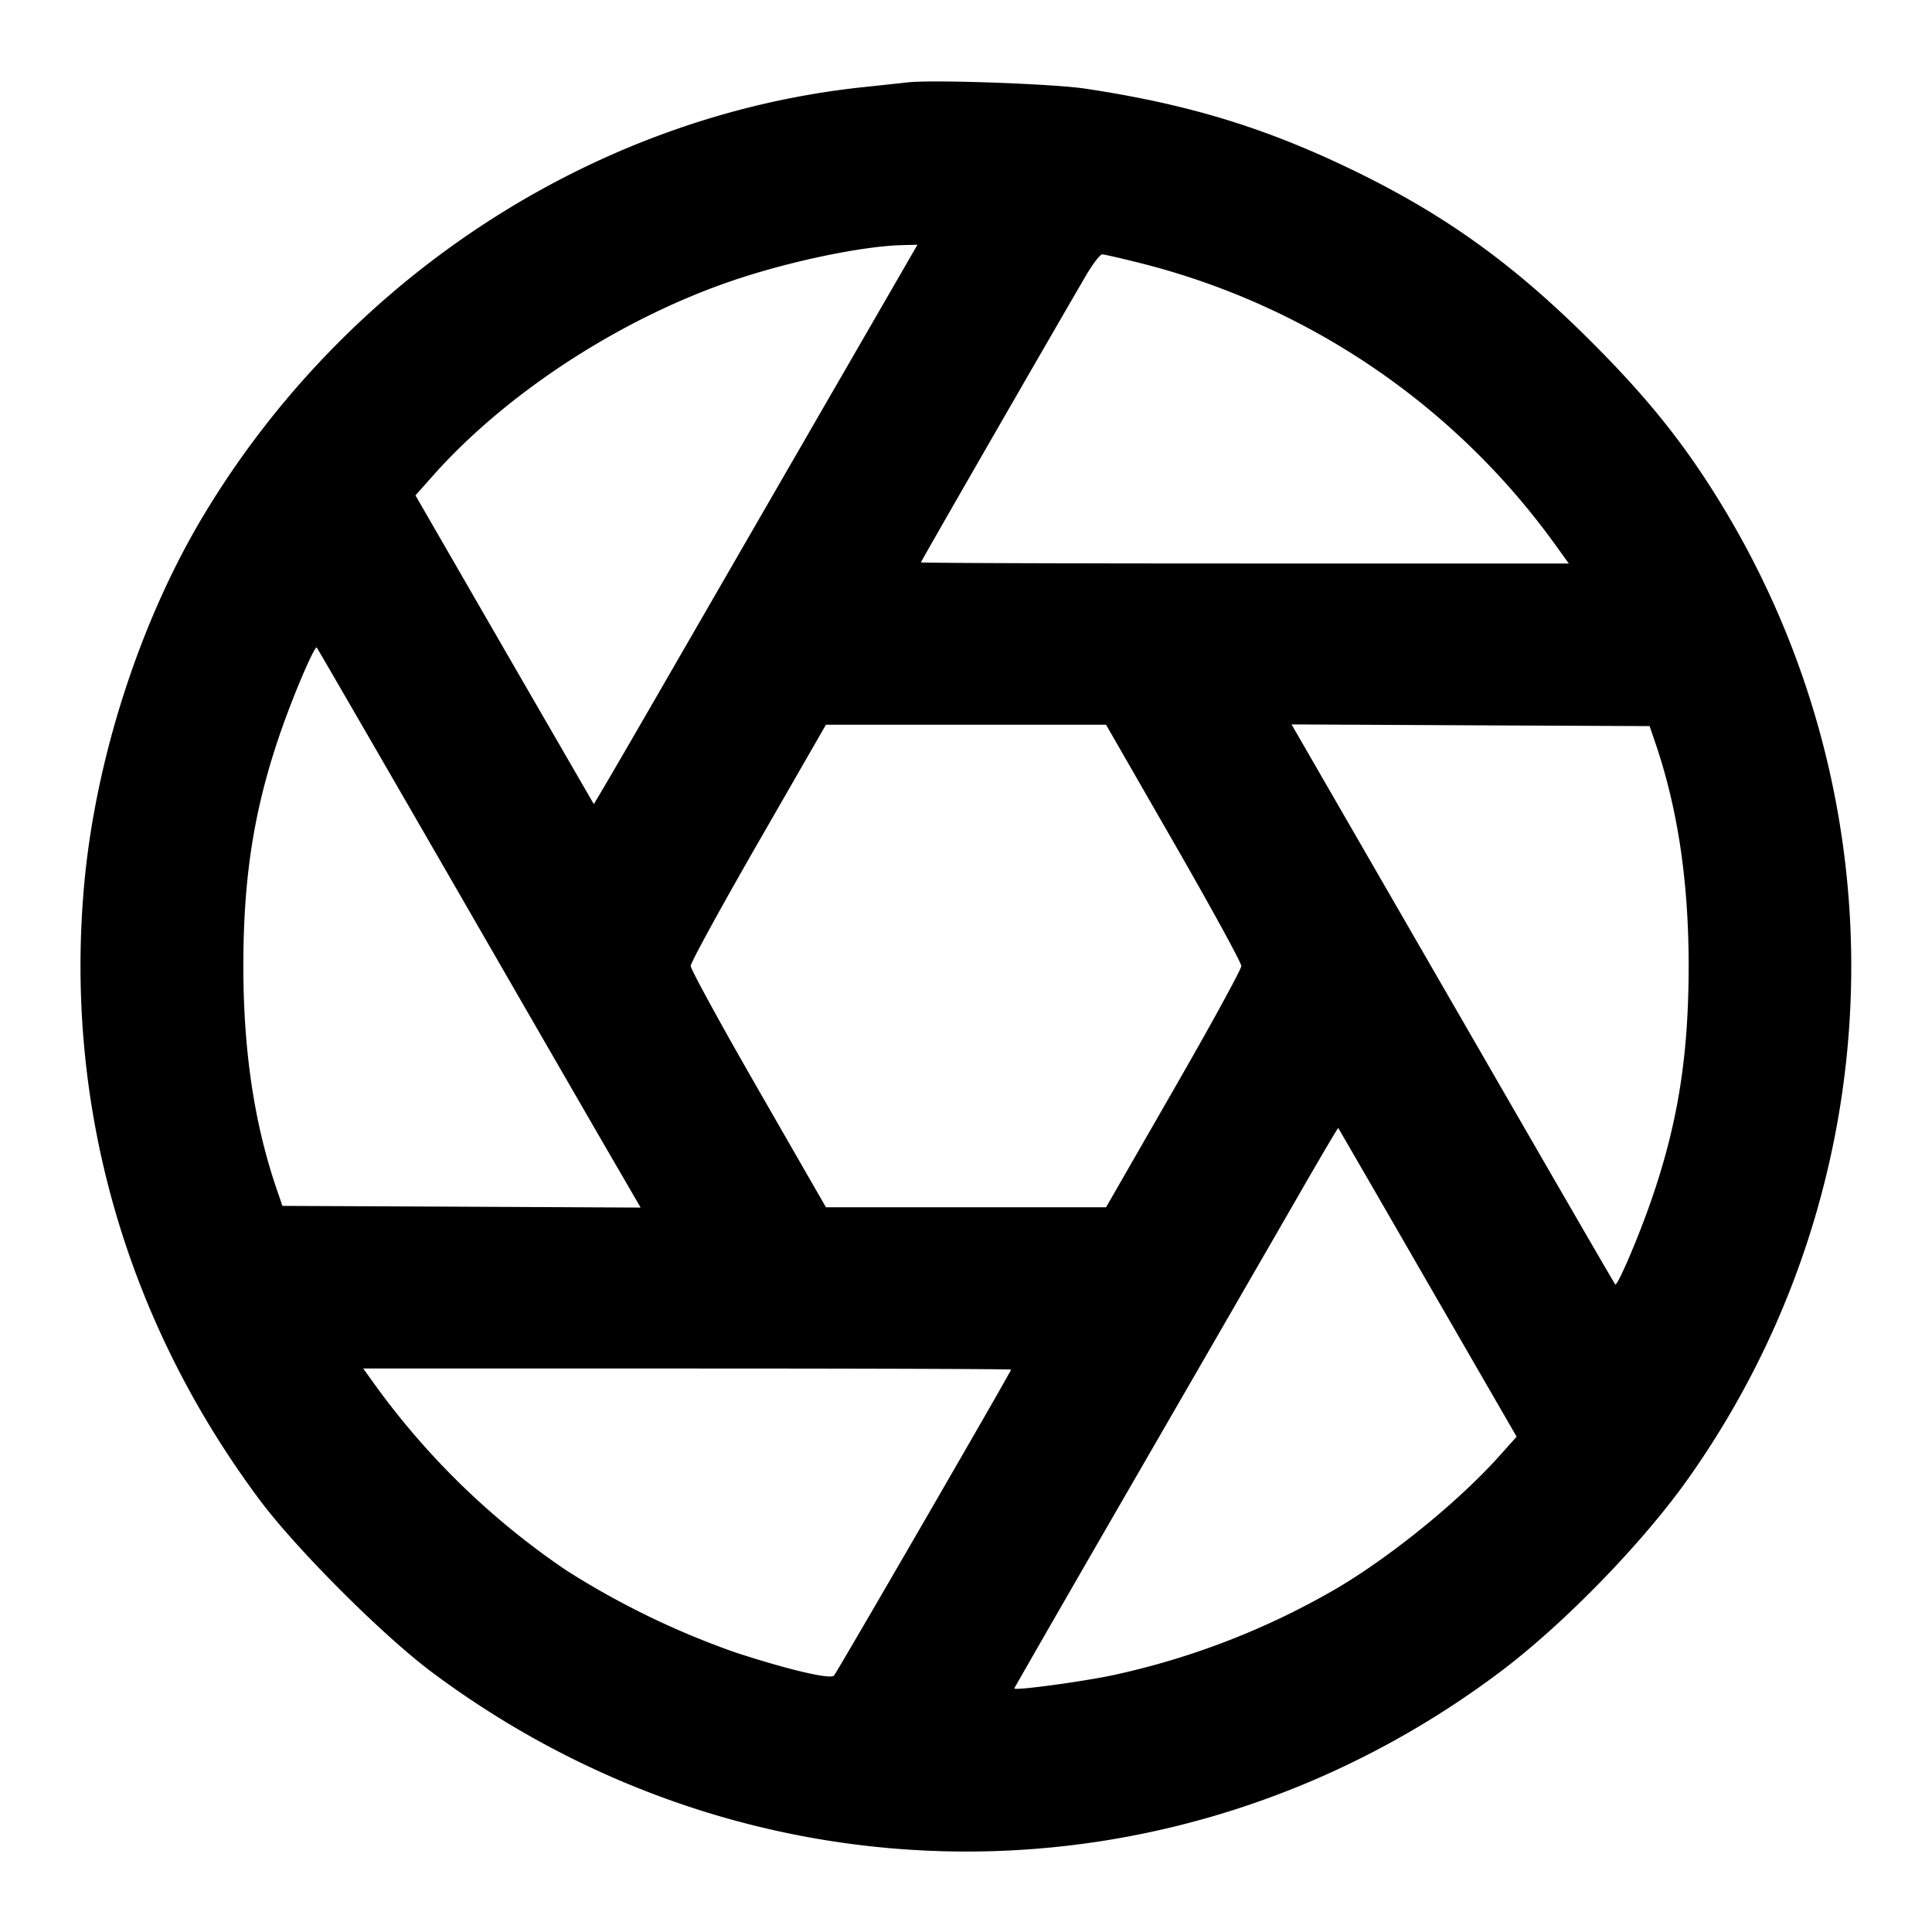 <svg xmlns="http://www.w3.org/2000/svg" width="24" height="24" fill="none" stroke="currentColor" stroke-linecap="round" stroke-linejoin="round" stroke-width="2"><path fill="#000" fill-rule="evenodd" stroke="none" d="m11.28 1.023-.56.06c-3.332.353-6.418 2.359-8.196 5.327-.792 1.322-1.344 3.04-1.481 4.61-.239 2.73.524 5.389 2.183 7.613.46.615 1.526 1.681 2.141 2.141 3.98 2.97 9.31 2.969 13.267-.004.801-.602 1.794-1.625 2.357-2.43a11.01 11.01 0 0 0 .391-12.077c-.452-.742-.913-1.319-1.62-2.024-.955-.954-1.807-1.568-2.942-2.119-1.098-.533-2.056-.826-3.34-1.019-.397-.06-1.892-.113-2.2-.078m-.316 2.767L9.722 5.94 8.147 8.668c-.421.73-.768 1.324-.771 1.32L6.265 8.067 5.161 6.154l.229-.258c.928-1.039 2.365-1.965 3.77-2.43.695-.23 1.563-.409 2.049-.421l.188-.005zm3.236-.513a9.08 9.08 0 0 1 5.137 3.513l.151.21h-4.024c-2.213 0-4.024-.006-4.024-.014 0-.012 1.456-2.543 2.046-3.556.087-.149.179-.27.206-.27s.255.053.508.117M5.681 11.06c.951 1.65 1.853 3.212 2.004 3.47l.273.471-2.225-.011-2.225-.01-.073-.214c-.278-.816-.412-1.718-.412-2.766 0-1.15.143-2.013.496-3 .162-.453.393-.983.416-.956.008.009.794 1.366 1.746 3.016m8.899-.595c.462.803.84 1.494.84 1.535s-.378.732-.84 1.535l-.84 1.462h-3.48l-.84-1.462c-.462-.803-.84-1.494-.84-1.536 0-.041.378-.732.84-1.535l.84-1.461h3.48zm5.985-1.231c.278.816.412 1.718.412 2.766 0 1.15-.143 2.013-.496 3-.162.453-.393.983-.416.956-.009-.009-.696-1.195-1.527-2.636l-2.003-3.47-.491-.851 2.224.011 2.224.01zm-2.83 6.7 1.105 1.913-.221.247c-.493.549-1.308 1.215-1.984 1.62a9.5 9.5 0 0 1-2.844 1.103c-.425.085-1.191.186-1.191.157 0-.005.533-.933 1.185-2.062 1.368-2.367 1.91-3.306 2.448-4.24.212-.367.388-.664.391-.66s.504.869 1.111 1.922m-5.175 1.08c0 .024-2.165 3.764-2.2 3.801-.047.049-.563-.072-1.22-.286a10.2 10.2 0 0 1-2.1-1.018 9.5 9.5 0 0 1-2.377-2.301L4.512 17h4.024c2.213 0 4.024.006 4.024.014"/></svg>